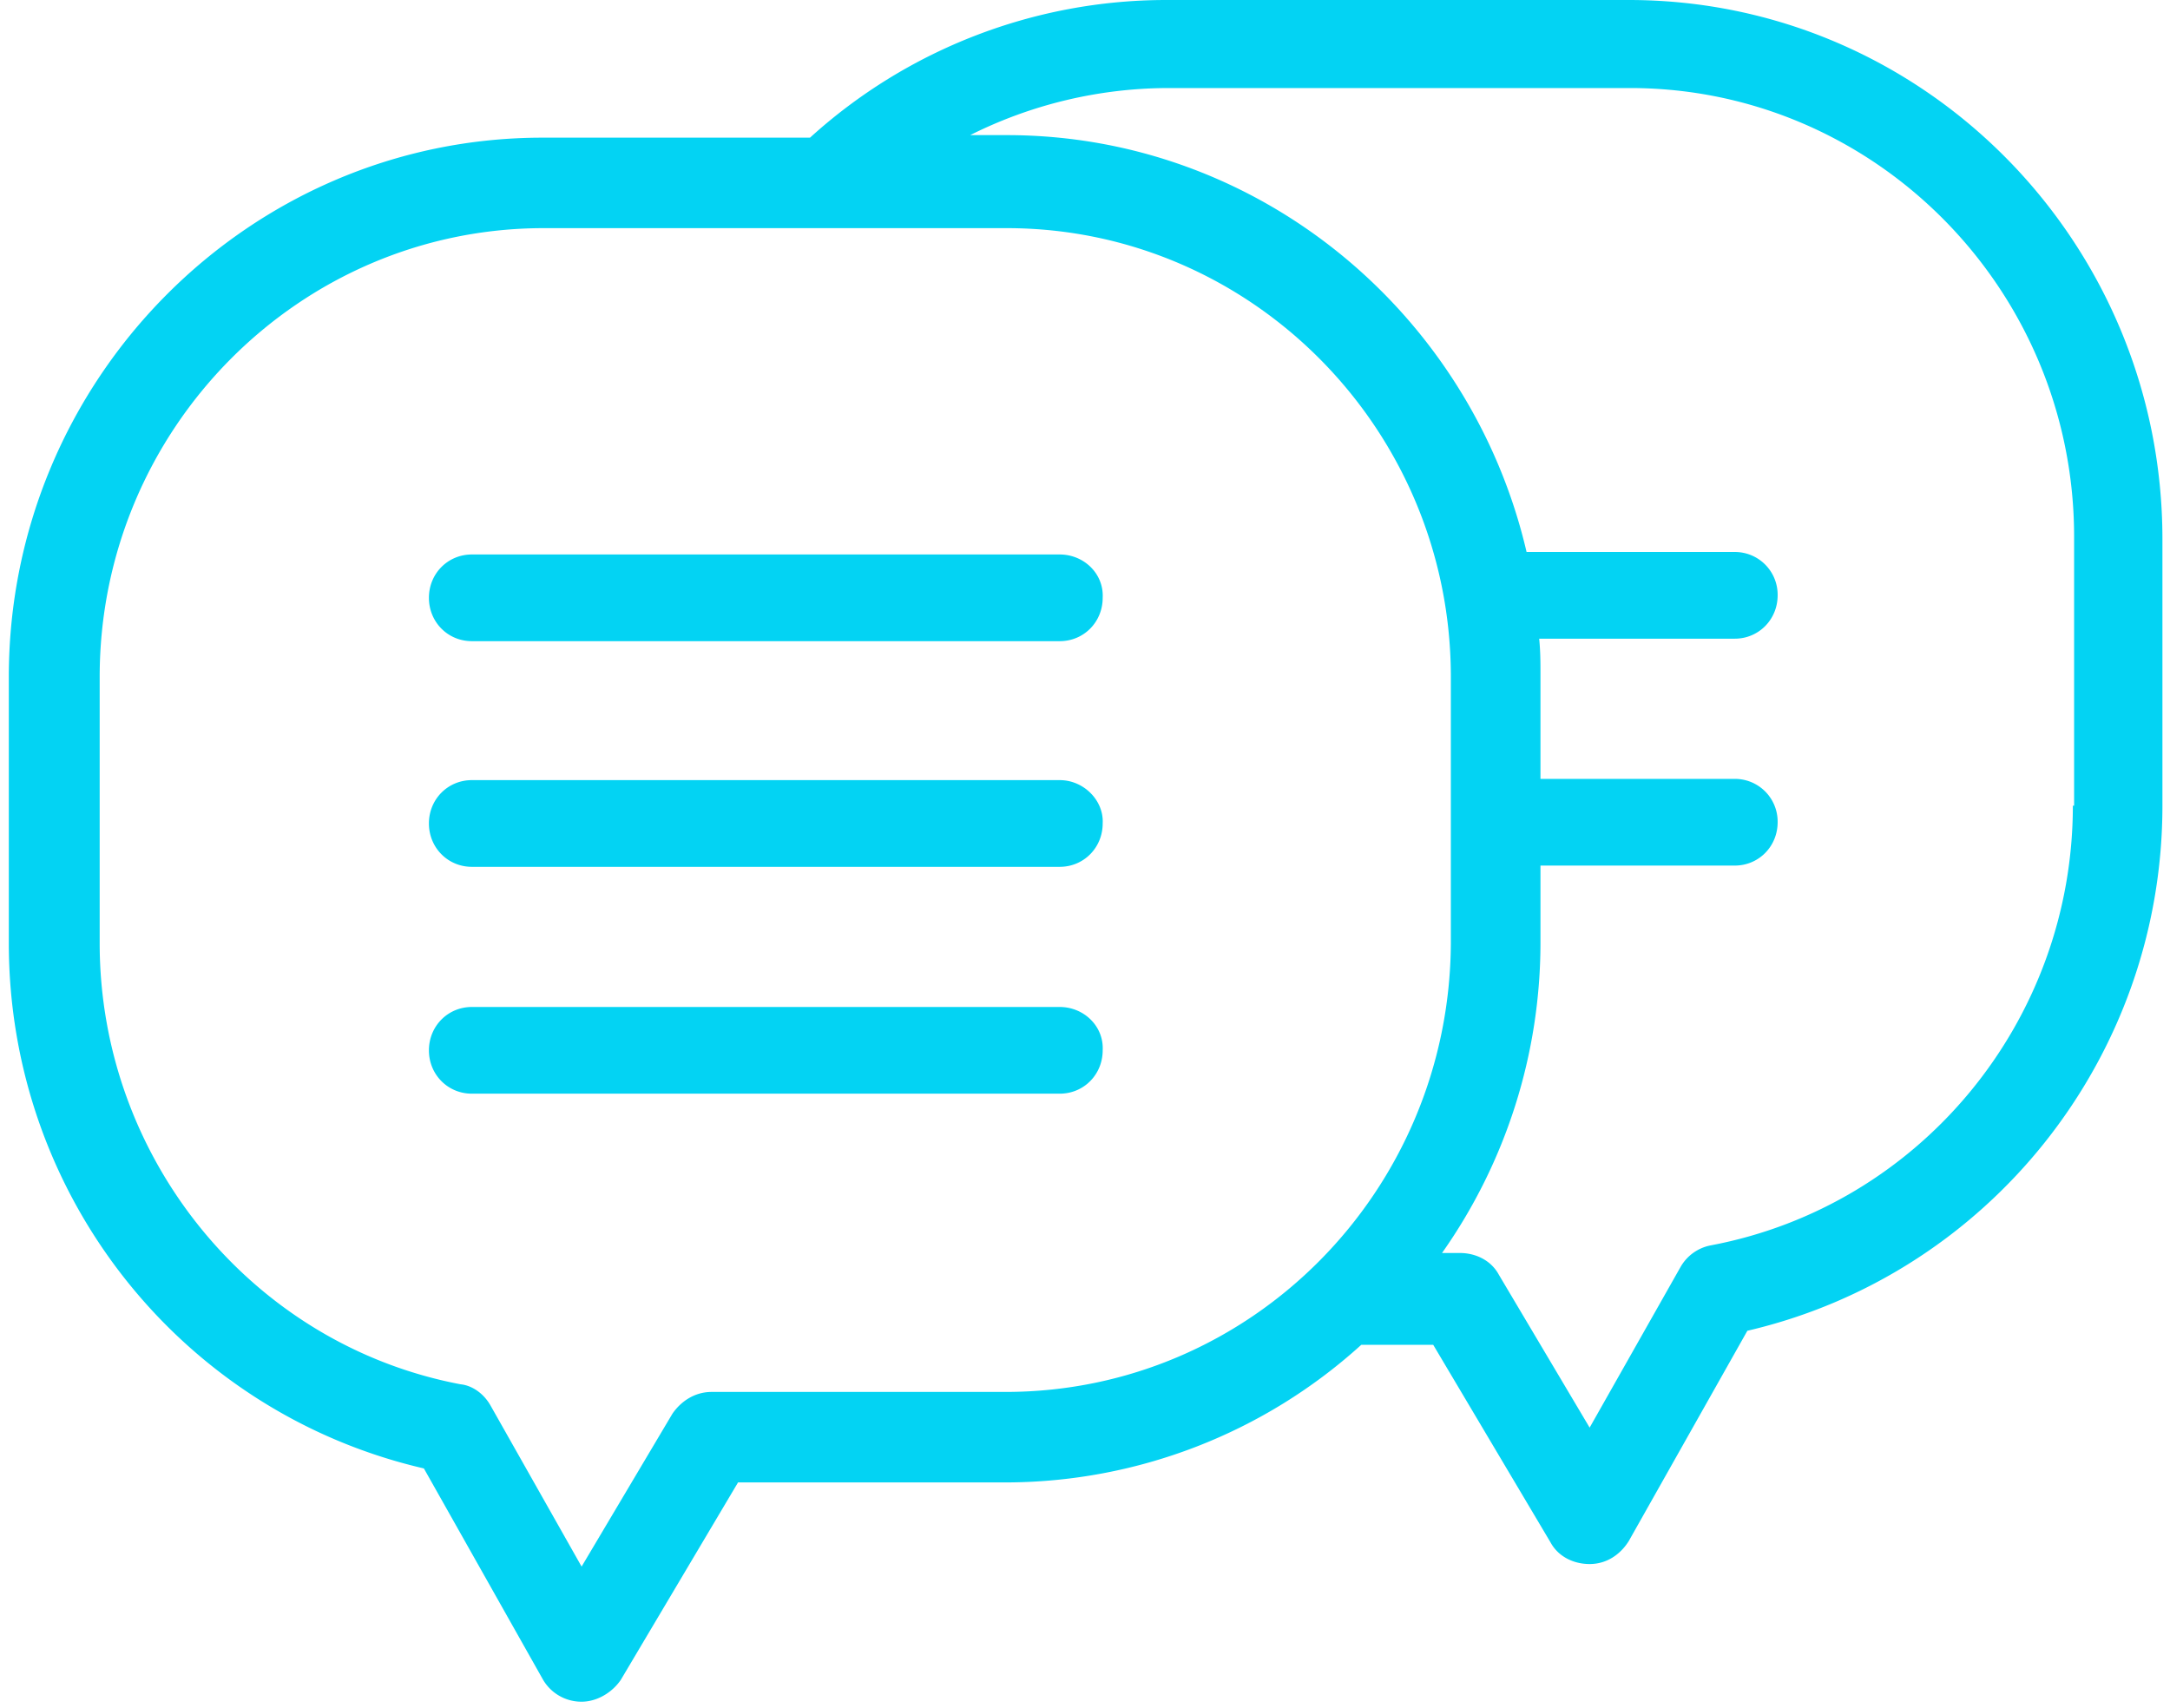 <svg xmlns="http://www.w3.org/2000/svg" width="47" height="37" viewBox="0 0 47 37">
    <path fill="#03D3F3" fill-rule="evenodd" d="M22.953 12.011H10.22c-.52 0-.93.414-.93.939 0 .525.41.939.93.939h12.733c.52 0 .93-.414.93-.939.027-.525-.41-.939-.93-.939zm0 4.888H10.22c-.52 0-.93.414-.93.938 0 .525.41.94.93.94h12.733c.52 0 .93-.415.93-.94.027-.497-.41-.938-.93-.938zm0 4.914H10.22c-.52 0-.93.415-.93.94 0 .524.41.938.93.938h12.733c.52 0 .93-.414.93-.939.027-.524-.41-.939-.93-.939zM35.277 0H25.25a11.48 11.48 0 0 0-7.706 2.982H11.75C5.383 2.982.191 8.228.191 14.662v5.77c0 5.468 3.744 10.162 8.99 11.377l2.569 4.556a.963.963 0 0 0 .847.497c.328 0 .656-.193.847-.47l2.541-4.28h5.793a11.48 11.48 0 0 0 7.706-2.981h1.558l2.541 4.28c.164.303.492.469.847.469s.656-.193.847-.497l2.569-4.556c5.22-1.215 8.99-5.91 8.99-11.376V11.68C46.836 5.246 41.672 0 35.277 0zM21.778 30.152h-6.366c-.356 0-.656.194-.847.47l-1.968 3.313-1.967-3.479c-.137-.249-.383-.442-.656-.47-4.509-.855-7.815-4.887-7.815-9.553v-5.771c0-5.357 4.317-9.72 9.618-9.72h10.029c5.301 0 9.618 4.363 9.618 9.72v5.77c-.027 5.358-4.317 9.72-9.646 9.72zm23.118-12.701c0 4.666-3.306 8.67-7.843 9.526a.96.96 0 0 0-.655.47l-1.968 3.478-1.967-3.313c-.164-.304-.492-.47-.847-.47h-.383a11.672 11.672 0 0 0 2.132-6.737V18.75h4.208c.519 0 .929-.415.929-.94a.926.926 0 0 0-.93-.938h-4.207v-2.264c0-.249 0-.497-.028-.773h4.236c.519 0 .929-.415.929-.94a.926.926 0 0 0-.93-.938h-4.508c-1.202-5.163-5.793-9.03-11.258-9.03h-.793a9.615 9.615 0 0 1 4.263-1.02h10.029c5.3 0 9.618 4.362 9.618 9.719v5.826h-.027z"/>
</svg>
